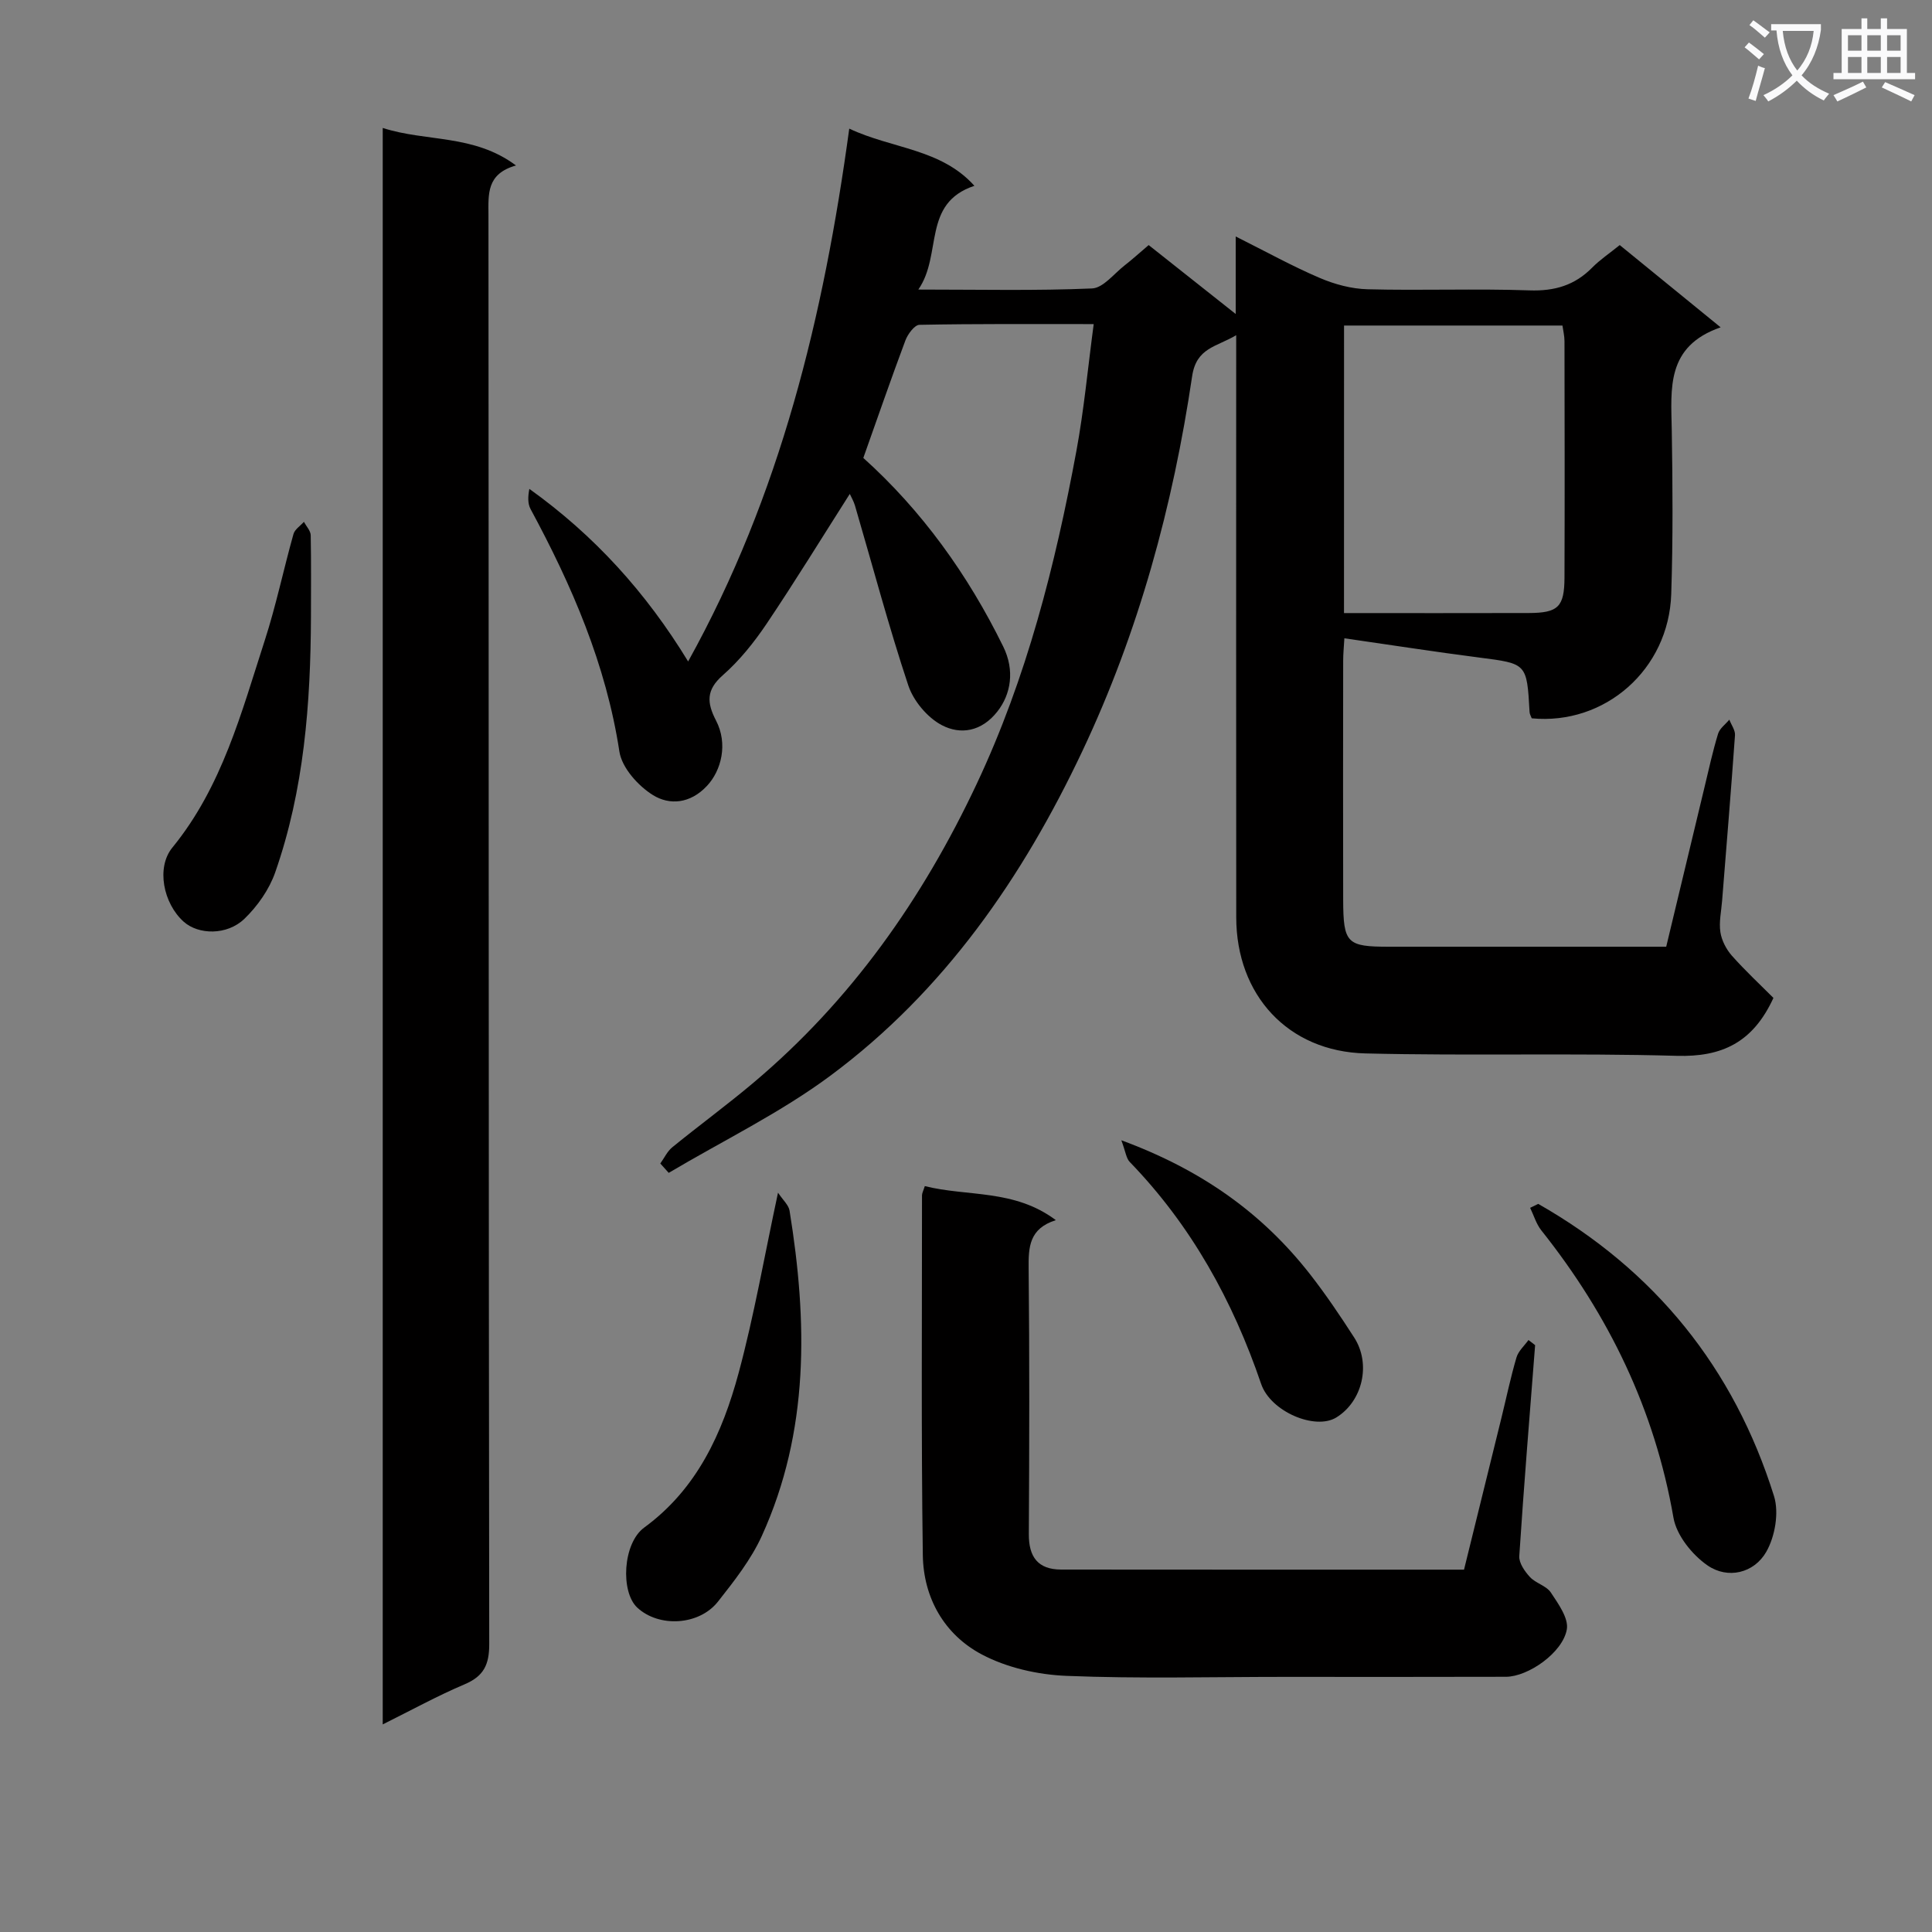 <svg enable-background="new 0 0 400 400" viewBox="0 0 400 400" xmlns="http://www.w3.org/2000/svg"><rect x="0" y="0" width="400" height="400" fill="#808080" stroke="none"/><path d="m362.1 8.8c1.1.8 2.1 1.6 3.1 2.4l-1 1.1c-1.3-1.1-2.3-2-3-2.5zm1.9 4.8c.5.2.9.4 1.4.5-.6 2.3-1.3 4.5-1.9 6.8l-1.5-.5c.8-2.1 1.4-4.3 2-6.8zm-1-9.4c1.3.9 2.4 1.8 3.4 2.5l-1 1.1c-1.4-1.2-2.4-2.1-3.2-2.6zm3.7 2.2v-1.4h10.3v1.2c-.5 3.6-1.8 6.8-4 9.4 1.5 1.6 3.4 2.8 5.7 3.8-.3.4-.7.8-1.1 1.4-2.3-1.1-4.1-2.5-5.6-4.1-1.6 1.6-3.6 3.1-5.9 4.3-.3-.5-.7-.9-1-1.3 2.4-1.1 4.4-2.5 6-4.1-1.9-2.5-3-5.6-3.3-9.3h-1.1zm8.8 0h-6.4c.3 3.3 1.3 6 3 8.2 2-2.3 3.1-5.1 3.4-8.2z" fill="#fafafb"/><path d="m385.3 3.8h1.3v2.2h2.8v-2.2h1.3v2.2h4.1v9.1h1.7v1.3h-16.9v-1.3h1.7v-9.1h4.1v-2.2zm.4 13.1.7 1.2c-1.8.9-3.8 1.9-6 2.9-.2-.4-.5-.8-.8-1.3 2.3-1 4.3-1.9 6.1-2.8zm-3.1-6.4h2.8v-3.2h-2.8zm0 4.6h2.8v-3.3h-2.8zm4-4.6h2.8v-3.2h-2.8zm0 4.6h2.8v-3.3h-2.8zm3.7 1.9c2.1.9 4.1 1.8 6.1 2.7l-.7 1.3c-2.2-1.1-4.2-2-6.1-2.9zm3.2-9.7h-2.8v3.2h2.8zm-2.8 7.8h2.8v-3.3h-2.8z" fill="#fafafb"/><g fill="#010000"><path d="m255.84 65.01c0-5.72 0-10.32 0-16.05 6.26 3.13 11.7 6.15 17.39 8.58 3.1 1.33 6.6 2.27 9.94 2.35 11.16.29 22.34-.16 33.49.23 5.2.18 9.36-1.04 12.98-4.71 1.62-1.64 3.58-2.95 5.71-4.67 6.72 5.48 13.35 10.89 20.89 17.03-11.34 3.93-10.27 12.67-10.12 21.25.19 11.33.26 22.67-.11 33.99-.51 15.59-13.71 27.17-28.88 25.71-.15-.41-.43-.85-.45-1.31-.56-10.1-.57-10-10.41-11.27-9.2-1.18-18.37-2.62-27.93-3.99-.1 1.73-.25 3.19-.25 4.65-.02 16.5-.04 32.99 0 49.49.03 9.04.76 9.72 9.53 9.72h57.35c2.67-11.14 5.29-22.09 7.93-33.03.89-3.7 1.7-7.43 2.81-11.07.34-1.1 1.53-1.95 2.33-2.91.41 1.08 1.25 2.19 1.17 3.23-.81 11.44-1.76 22.87-2.67 34.31-.17 2.16-.67 4.37-.35 6.46.26 1.71 1.21 3.54 2.37 4.86 2.81 3.16 5.93 6.06 8.61 8.75-4.26 9.28-10.71 12.25-20.01 11.99-21.48-.61-42.99.03-64.47-.5-16.04-.39-26.73-12.1-26.74-28.19-.04-38.16-.01-76.32-.01-114.48 0-1.77 0-3.55 0-6.03-4.1 2.45-8.24 2.56-9.12 8.49-3.98 26.86-11.06 52.91-22.71 77.58-12.4 26.25-28.62 49.71-52.09 67.17-10.43 7.76-22.34 13.52-33.57 20.19-.58-.65-1.16-1.29-1.74-1.94.82-1.14 1.44-2.52 2.49-3.37 5.55-4.52 11.33-8.75 16.8-13.36 20.2-17.01 35-38.04 46.21-61.85 10.35-21.98 16.26-45.24 20.65-68.96 1.56-8.44 2.35-17.03 3.58-26.25-12.54 0-24.31-.08-36.08.15-1.01.02-2.42 1.93-2.91 3.24-2.97 7.93-5.73 15.94-8.71 24.32 12.09 10.87 21.66 24.15 28.98 39.08 2.4 4.9 1.6 9.83-1.23 13.43-3.26 4.15-7.62 4.86-11.51 2.81-2.98-1.57-5.86-5.01-6.93-8.23-4.08-12.27-7.39-24.78-11.03-37.2-.26-.9-.76-1.74-1.08-2.44-5.77 9.06-11.32 18.11-17.24 26.91-2.59 3.84-5.58 7.58-9.04 10.62-3.49 3.06-3.33 5.7-1.41 9.4 2.49 4.79 1.12 10.32-1.88 13.52-3.45 3.69-7.73 4.05-11.19 1.9-3.07-1.91-6.42-5.65-6.94-9-2.76-18.05-9.83-34.36-18.39-50.21-.62-1.14-.55-2.65-.25-4.18 13.47 9.64 24.17 21.46 32.87 35.73 19.1-34.42 28.06-71.45 33.36-110.32 8.91 4.2 18.97 4.12 25.91 11.84-10.91 3.62-6.57 14.22-11.61 21.48 12.81 0 24.4.27 35.96-.23 2.32-.1 4.54-3.05 6.75-4.77 1.57-1.22 3.05-2.57 4.98-4.21 5.67 4.48 11.36 8.99 18.02 14.27zm22.42 61.92c13.01 0 25.62.03 38.24-.01 6.1-.02 7.38-1.26 7.41-7.31.06-16.32.03-32.65 0-48.98 0-1.1-.28-2.2-.42-3.23-15.22 0-30.13 0-45.22 0-.01 19.79-.01 39.24-.01 59.53z"/><path d="m79.24 357.02c0-110.41 0-220.14 0-330.53 9.02 2.92 18.84 1.24 27.59 7.77-6.15 1.73-5.71 5.95-5.7 10.32.07 98.6.02 197.2.16 295.81.01 4.27-1.14 6.64-5.08 8.32-5.62 2.38-10.98 5.33-16.97 8.31z"/><path d="m317.83 278.5c-1.13 14.55-2.33 29.11-3.28 43.67-.09 1.41 1.12 3.16 2.2 4.33 1.2 1.3 3.41 1.81 4.34 3.22 1.54 2.33 3.72 5.34 3.3 7.65-.86 4.82-8.01 9.77-12.59 9.79-15.33.05-30.66.02-46 .02-15 0-30.01.4-44.99-.21-5.94-.24-12.34-1.68-17.55-4.44-7.76-4.11-12.07-11.72-12.2-20.55-.35-24.83-.16-49.66-.17-74.49 0-.46.27-.93.58-1.92 8.82 2.22 18.52.58 27.13 7.05-5.53 1.74-5.68 5.59-5.63 10 .19 18.33.14 36.66.04 55-.03 4.73 1.89 7.33 6.68 7.34 27.66.03 55.31.02 83.42.02 2.59-10.5 5.16-20.93 7.73-31.36 1.03-4.19 1.91-8.43 3.13-12.57.39-1.33 1.63-2.42 2.48-3.61.47.34.92.7 1.38 1.06z"/><path d="m161.08 246.93c1.02 1.54 2.2 2.55 2.39 3.73 3.72 22.92 4.13 45.64-5.74 67.33-2.23 4.9-5.7 9.31-9.06 13.58-3.93 5-12.24 5.42-16.72 1.28-3.51-3.25-3.03-13.32 1.42-16.58 10.98-8.03 16.19-19.58 19.55-31.99 3.22-11.94 5.33-24.18 8.16-37.35z"/><path d="m318.47 249.25c24.2 13.78 40.53 34.02 48.82 60.5 1.07 3.43.21 8.39-1.62 11.57-2.53 4.38-7.94 5.69-12.15 2.78-3.18-2.2-6.42-6.23-7.05-9.89-3.88-22.33-13.36-41.89-27.36-59.48-1.05-1.33-1.55-3.09-2.31-4.66.56-.28 1.12-.55 1.67-.82z"/><path d="m64.38 127.71c-.07 17.94-1.42 35.81-7.4 52.9-1.24 3.55-3.67 7.01-6.39 9.63-3.62 3.47-9.53 3.3-12.56.59-4.23-3.79-5.72-11.21-2.35-15.34 10.29-12.59 14.29-27.93 19.13-42.88 2.34-7.23 3.89-14.71 5.95-22.04.27-.97 1.42-1.69 2.16-2.53.49.92 1.38 1.83 1.41 2.77.11 5.63.05 11.27.05 16.9z"/><path d="m232.16 236.08c16.68 6.15 29.22 15.13 39.08 27.75 3.27 4.19 6.25 8.62 9.13 13.09 3.54 5.49 1.73 13.19-3.68 16.54-4.38 2.72-13.62-1.19-15.58-6.92-5.87-17.23-14.46-32.8-27.2-45.96-.74-.75-.86-2.12-1.75-4.5z"/></g></svg>